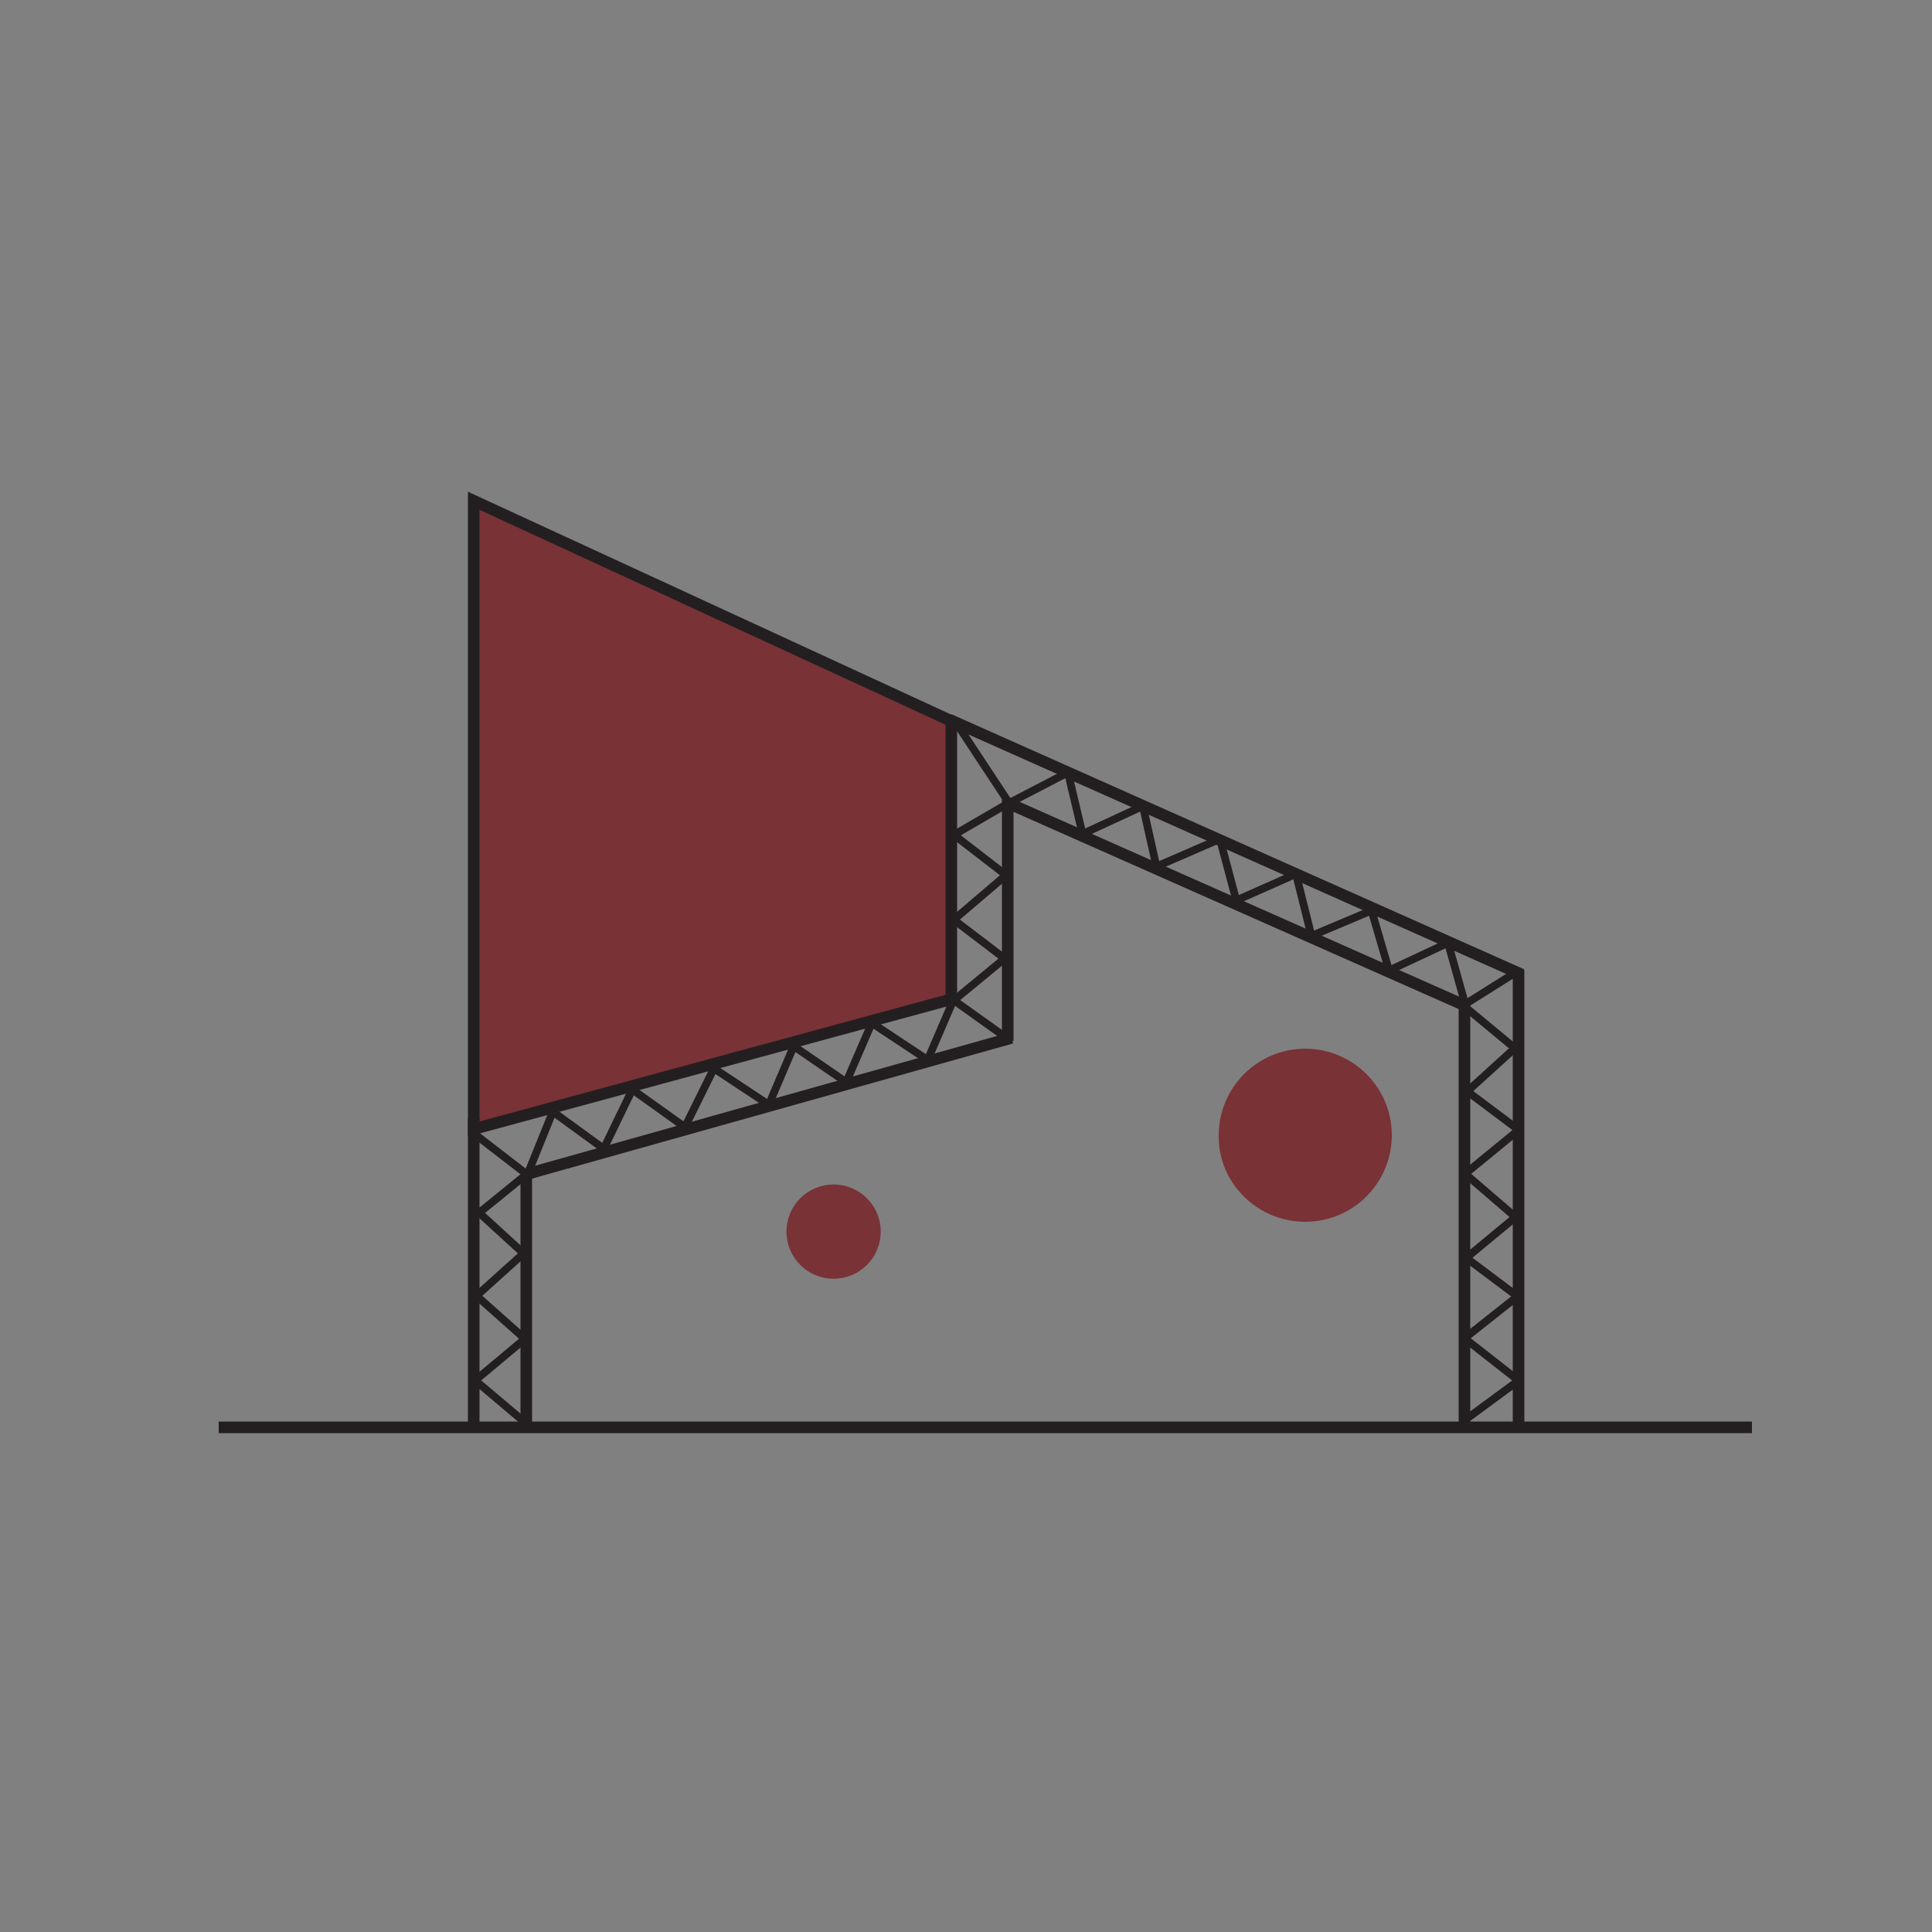 <?xml version="1.0" encoding="utf-8"?>
<!-- Generator: Adobe Illustrator 22.0.0, SVG Export Plug-In . SVG Version: 6.00 Build 0)  -->
<svg version="1.1" id="Layer_1" xmlns="http://www.w3.org/2000/svg" xmlns:xlink="http://www.w3.org/1999/xlink" x="0px" y="0px"
	 viewBox="0 0 250 250" style="enable-background:new 0 0 250 250;" xml:space="preserve">
<rect x="0" y="0" width="250" height="250" fill="#808080" stroke="none"/>
<style type="text/css">
	.st0{fill:#793236;}
	.st1{fill:none;stroke:#231F20;stroke-width:1.5;}
	.st2{fill:none;stroke:#793236;stroke-width:2;}
	.st3{fill:none;stroke:#793236;stroke-width:3;}
	.st4{fill:#FFFFFF;}
	.st5{fill:none;stroke:#793236;}
	.st6{fill:none;stroke:#231F20;}
</style>
<polyline class="st0" points="61.3,146.1 61.3,64.8 123.1,93.3 123.1,129.3 61.3,146.1 "/>
<polygon class="st1" points="61.3,146.1 61.3,64.8 123.1,93.3 123.1,129.3 "/>
<path class="st0" d="M107.8,164.5c2.8,0,5.1-2.3,5.1-5.1c0-2.8-2.3-5.1-5.1-5.1c-2.8,0-5.1,2.3-5.1,5.1
	C102.6,162.2,104.9,164.5,107.8,164.5"/>
<ellipse transform="matrix(0.383 -0.924 0.924 0.383 -80.706 197.926)" class="st2" cx="107.8" cy="159.4" rx="5.1" ry="5.1"/>
<path class="st0" d="M168.9,156.6c5.4,0,9.7-4.4,9.7-9.7c0-5.4-4.4-9.7-9.7-9.7c-5.4,0-9.7,4.4-9.7,9.7
	C159.1,152.2,163.5,156.6,168.9,156.6"/>
<path class="st3" d="M168.9,156.6c5.4,0,9.7-4.4,9.7-9.7c0-5.4-4.4-9.7-9.7-9.7c-5.4,0-9.7,4.4-9.7,9.7
	C159.1,152.2,163.5,156.6,168.9,156.6z"/>
<path class="st4" d="M105.3,162.1"/>
<path class="st5" d="M105.3,162.1"/>
<line class="st1" x1="28.3" y1="184.7" x2="226.7" y2="184.7"/>
<line class="st1" x1="61.3" y1="144.7" x2="61.3" y2="184.1"/>
<line class="st1" x1="68.1" y1="184.1" x2="68.1" y2="151.8"/>
<line class="st1" x1="67.9" y1="152" x2="130.9" y2="134.3"/>
<polyline class="st1" points="130.4,134.7 130.4,103.9 189.3,130 "/>
<line class="st1" x1="189.5" y1="129.7" x2="189.5" y2="184.7"/>
<line class="st1" x1="196.5" y1="184.1" x2="196.5" y2="125.5"/>
<line class="st1" x1="122.8" y1="93.1" x2="196.9" y2="126.1"/>
<line class="st6" x1="68.1" y1="184.2" x2="61.7" y2="178.8"/>
<line class="st6" x1="61.4" y1="178.7" x2="68.1" y2="173.1"/>
<line class="st6" x1="68.1" y1="173.4" x2="61.8" y2="167.8"/>
<line class="st6" x1="61.3" y1="168" x2="68.3" y2="161.7"/>
<line class="st6" x1="68.1" y1="162.5" x2="61.2" y2="156.2"/>
<line class="st6" x1="61.8" y1="157.1" x2="68.2" y2="151.9"/>
<line class="st6" x1="68.1" y1="151.9" x2="61.1" y2="146.5"/>
<line class="st6" x1="68.2" y1="152.1" x2="71.6" y2="143.7"/>
<line class="st6" x1="71.6" y1="143.9" x2="78.2" y2="148.7"/>
<line class="st6" x1="78" y1="148.9" x2="82.2" y2="140.2"/>
<line class="st6" x1="81.7" y1="140.9" x2="88.7" y2="145.9"/>
<line class="st6" x1="88.6" y1="145.9" x2="92.9" y2="137.2"/>
<line class="st6" x1="92" y1="138" x2="99.4" y2="142.9"/>
<line class="st6" x1="99.5" y1="142.9" x2="103" y2="134.7"/>
<line class="st6" x1="102.3" y1="135.1" x2="109.6" y2="140.1"/>
<line class="st6" x1="109.6" y1="139.8" x2="112.8" y2="132.4"/>
<line class="st6" x1="112.7" y1="132.3" x2="119.8" y2="137"/>
<line class="st6" x1="120.1" y1="137" x2="123.2" y2="129.8"/>
<line class="st6" x1="123.1" y1="129.2" x2="130.1" y2="134.2"/>
<line class="st6" x1="123.6" y1="129.3" x2="130.4" y2="123.7"/>
<line class="st6" x1="123" y1="118.7" x2="129.7" y2="123.8"/>
<line class="st6" x1="123.4" y1="108" x2="130" y2="113.1"/>
<line class="st6" x1="123.2" y1="119.2" x2="130" y2="113.4"/>
<line class="st6" x1="123.5" y1="108" x2="130.2" y2="104.1"/>
<line class="st6" x1="130.7" y1="104.1" x2="123.9" y2="93.8"/>
<line class="st6" x1="130.6" y1="103.9" x2="138.3" y2="99.9"/>
<line class="st6" x1="138.2" y1="100" x2="140" y2="107.6"/>
<line class="st6" x1="140.1" y1="107.9" x2="147.9" y2="104.3"/>
<line class="st6" x1="147.8" y1="103.9" x2="149.7" y2="112.4"/>
<line class="st6" x1="149.7" y1="112.1" x2="158" y2="108.5"/>
<line class="st6" x1="158" y1="109.1" x2="160" y2="116.6"/>
<line class="st6" x1="160" y1="116.5" x2="167.9" y2="113"/>
<line class="st6" x1="167.8" y1="113.5" x2="169.7" y2="121.1"/>
<line class="st6" x1="169.7" y1="121.1" x2="178" y2="117.6"/>
<line class="st6" x1="177.5" y1="117.9" x2="179.6" y2="125.1"/>
<line class="st6" x1="179.7" y1="125.6" x2="187.6" y2="121.9"/>
<line class="st6" x1="187.4" y1="122.1" x2="189.5" y2="129.6"/>
<line class="st6" x1="189.5" y1="130" x2="196.5" y2="125.6"/>
<line class="st6" x1="189.7" y1="130.4" x2="196.7" y2="136.2"/>
<line class="st6" x1="189.7" y1="141.1" x2="196.9" y2="146.5"/>
<line class="st6" x1="189.5" y1="151.8" x2="196.7" y2="158"/>
<line class="st6" x1="189.5" y1="162.6" x2="196.7" y2="168"/>
<line class="st6" x1="189.8" y1="173.4" x2="196.7" y2="178.8"/>
<line class="st6" x1="189.9" y1="183.5" x2="196.7" y2="178.5"/>
<line class="st6" x1="189.6" y1="173.1" x2="196.8" y2="167.4"/>
<line class="st6" x1="189.7" y1="162.8" x2="196.7" y2="157"/>
<line class="st6" x1="189.7" y1="151.8" x2="196.9" y2="145.9"/>
<line class="st6" x1="190" y1="141.1" x2="196.5" y2="135.2"/>
</svg>
